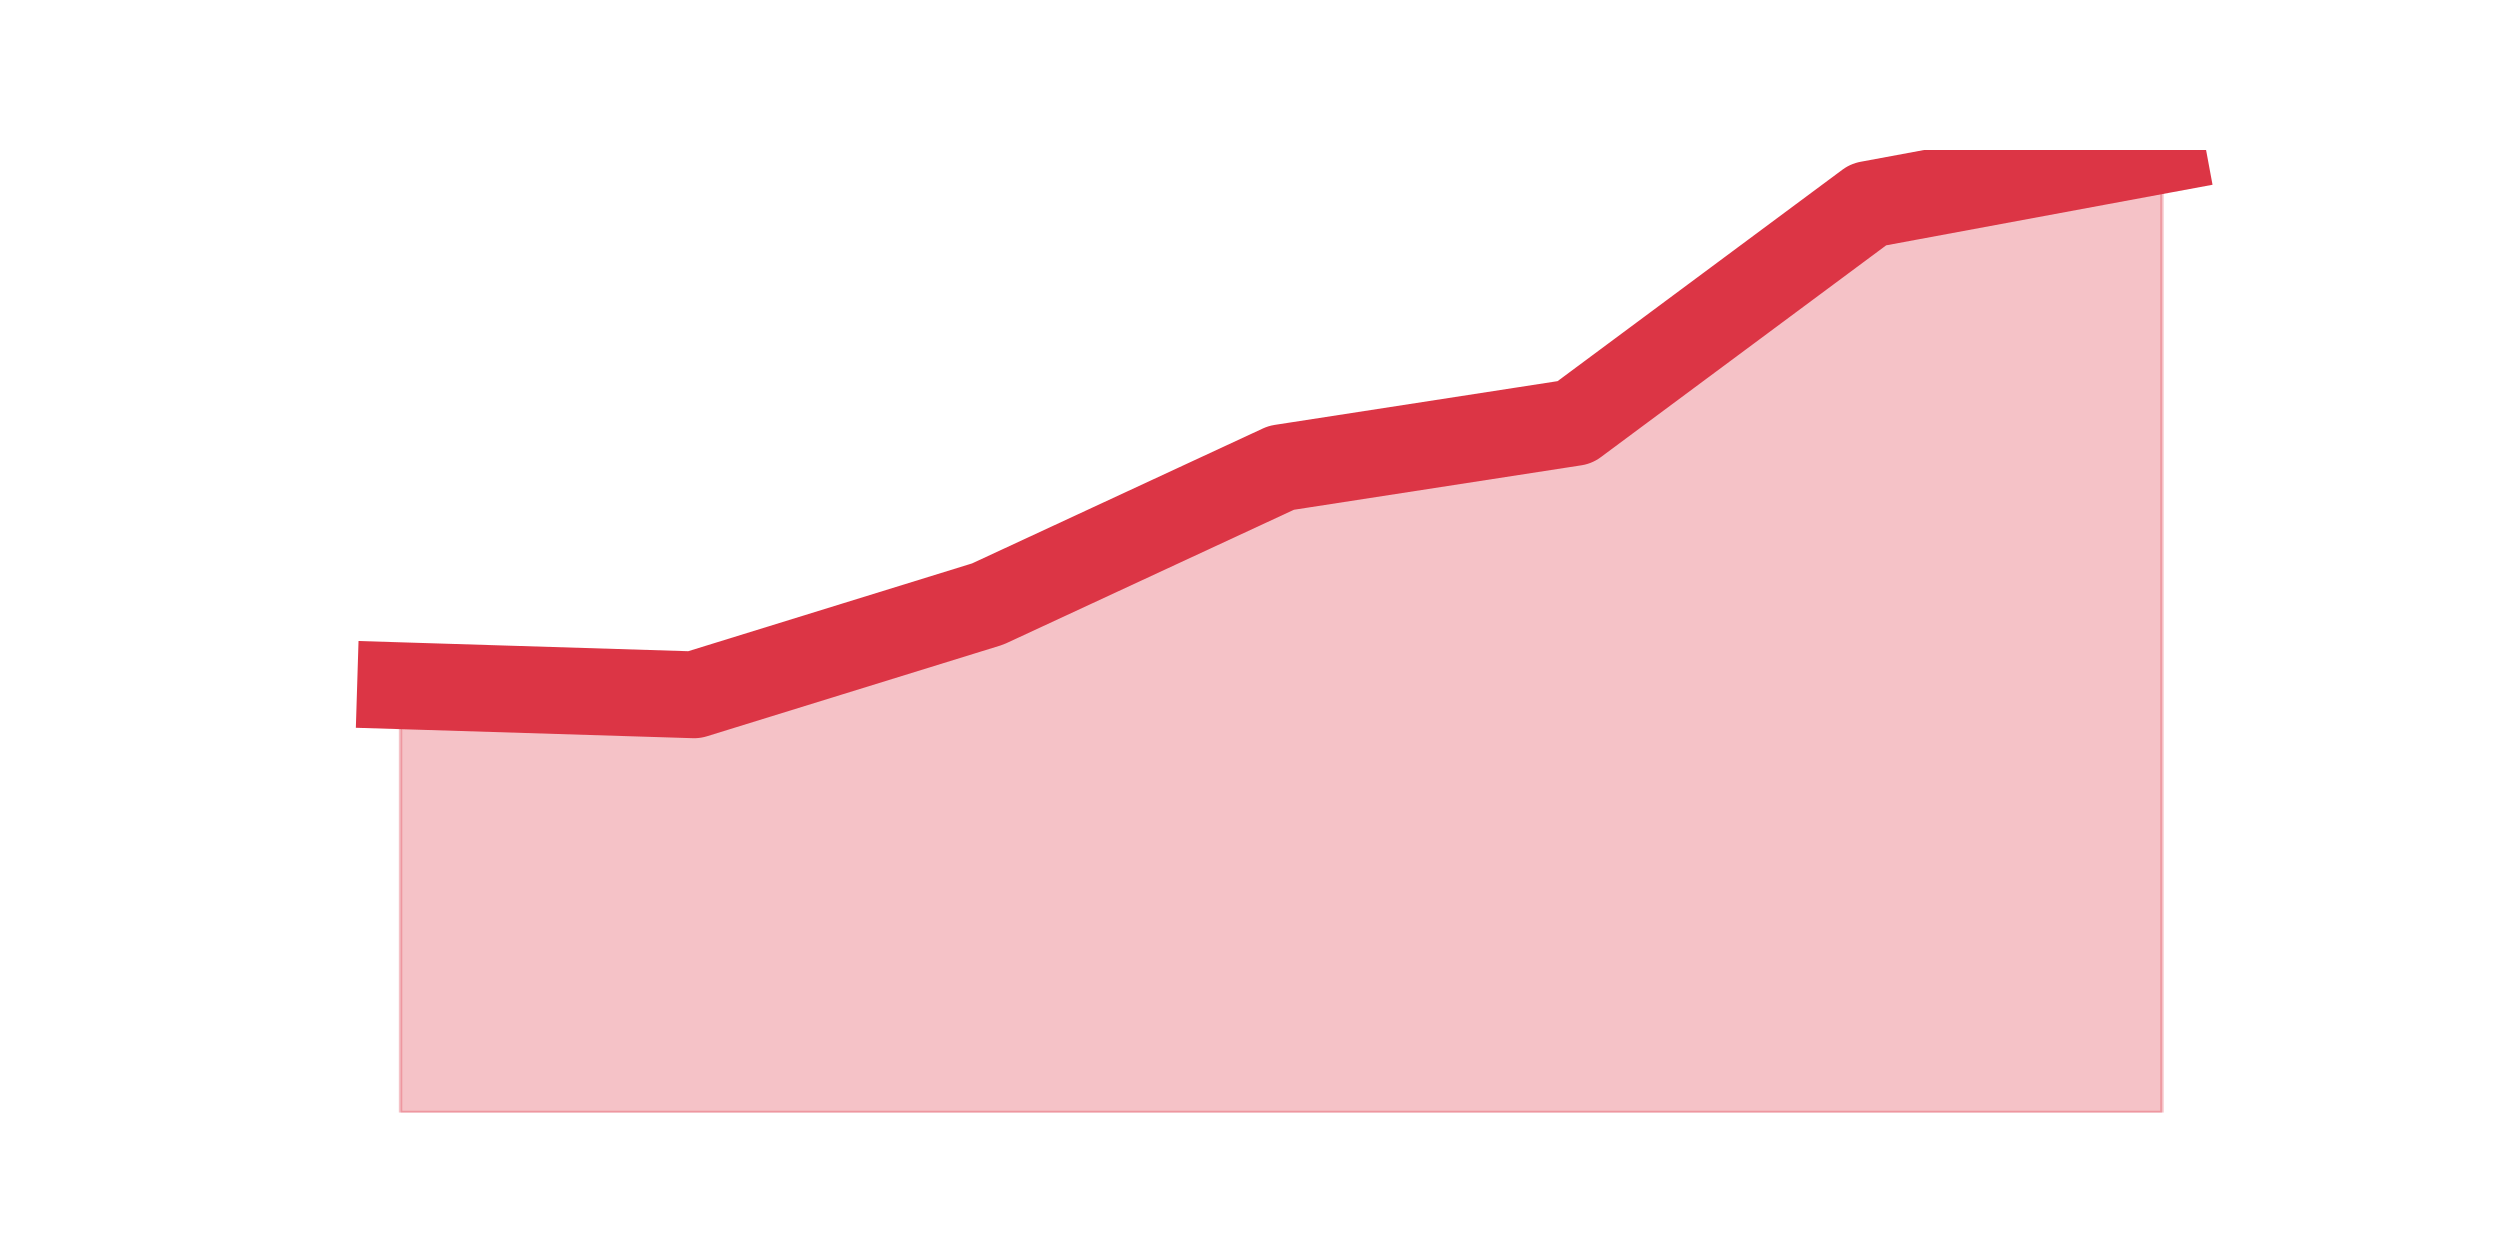 <?xml version="1.0" encoding="utf-8" standalone="no"?>
<!DOCTYPE svg PUBLIC "-//W3C//DTD SVG 1.1//EN"
  "http://www.w3.org/Graphics/SVG/1.1/DTD/svg11.dtd">
<!-- Created with matplotlib (https://matplotlib.org/) -->
<svg height="360pt" version="1.1" viewBox="0 0 720 360" width="720pt" xmlns="http://www.w3.org/2000/svg" xmlns:xlink="http://www.w3.org/1999/xlink">
 <defs>
  <style type="text/css">*{stroke-linecap:butt;stroke-linejoin:round;}</style>
 </defs>
 <g id="figure_1">
  <g id="patch_1">
   <path d="M 0 360 
L 720 360 
L 720 0 
L 0 0 
z
" style="fill:none;"/>
  </g>
  <g id="axes_1">
   <g id="matplotlib.axis_1"/>
   <g id="matplotlib.axis_2"/>
   <g id="PolyCollection_1">
    <defs>
     <path d="M 115.364 -162.509 
L 115.364 -39.6 
L 199.909 -39.6 
L 284.455 -39.6 
L 369 -39.6 
L 453.545 -39.6 
L 538.091 -39.6 
L 622.636 -39.6 
L 622.636 -316.8 
L 622.636 -316.8 
L 538.091 -301.109 
L 453.545 -238.347 
L 369 -225.272 
L 284.455 -186.045 
L 199.909 -159.894 
L 115.364 -162.509 
z
" id="m75df637dd9" style="stroke:#dc3545;stroke-opacity:0.3;"/>
    </defs>
    <g clip-path="url(#p27c728d8c0)">
     <use style="fill:#dc3545;fill-opacity:0.3;stroke:#dc3545;stroke-opacity:0.3;" x="0" xlink:href="#m75df637dd9" y="360"/>
    </g>
   </g>
   <g id="line2d_1">
    <path clip-path="url(#p27c728d8c0)" d="M 115.364 197.491 
L 199.909 200.106 
L 284.455 173.955 
L 369 134.728 
L 453.545 121.653 
L 538.091 58.891 
L 622.636 43.2 
" style="fill:none;stroke:#dc3545;stroke-linecap:square;stroke-width:25;"/>
   </g>
  </g>
 </g>
 <defs>
  <clipPath id="p27c728d8c0">
   <rect height="277.2" width="558" x="90" y="43.2"/>
  </clipPath>
 </defs>
</svg>
